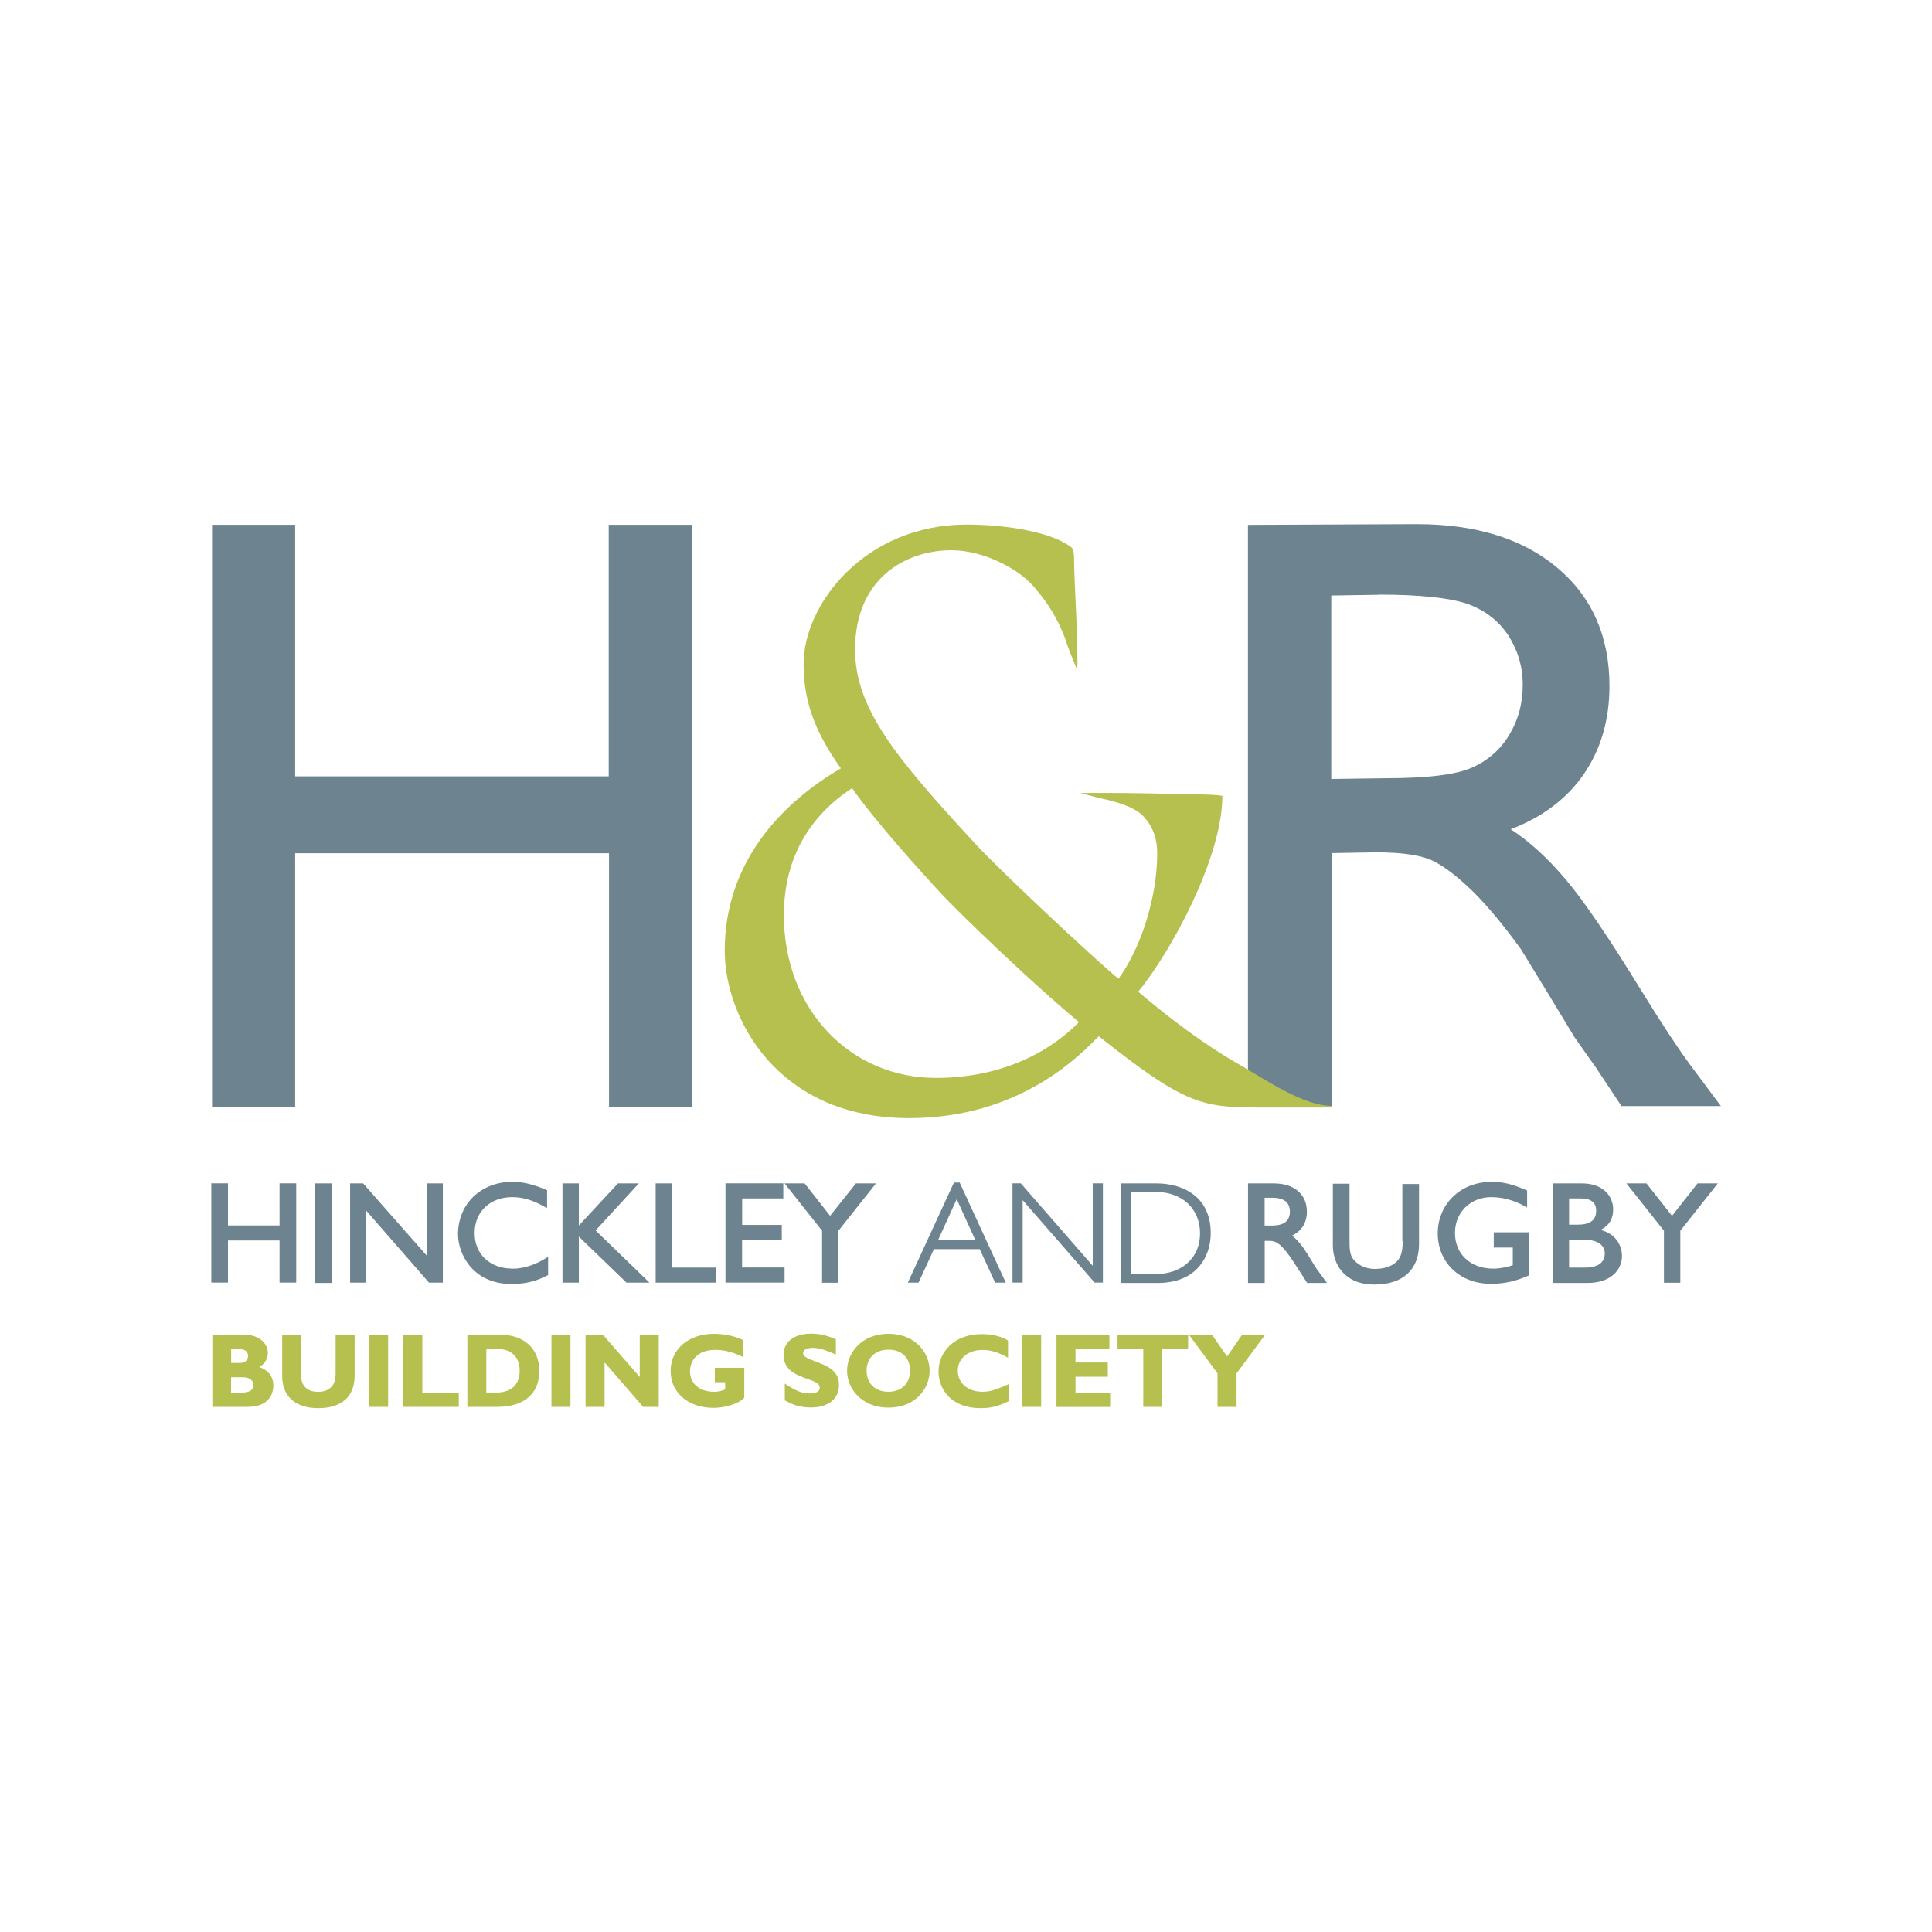 <?xml version="1.0" encoding="UTF-8"?><svg id="Layer_1" xmlns="http://www.w3.org/2000/svg" viewBox="0 0 256 256"><defs><style>.cls-1{fill:#b5c04e;}.cls-2{fill:#6d838f;}</style></defs><path class="cls-2" d="m80.7,69.54h11.01v77.1h-11.01v-33.58h-41.59v33.58h-11.01v-77.1h11.01v33.33h41.55v-33.33h.03Z"/><path class="cls-2" d="m165.36,146.65v-77.1l22.36-.1c7.84,0,14.05,1.93,18.64,5.79,4.59,3.86,6.9,9.09,6.9,15.67,0,4.48-1.14,8.37-3.38,11.64-2.24,3.27-5.49,5.72-9.7,7.33,2.48,1.62,4.9,3.82,7.28,6.65,2.38,2.79,5.69,7.68,9.97,14.64,2.69,4.37,4.87,7.68,6.49,9.88l4.11,5.51h-13.18l-3.38-5.1c-.1-.17-.35-.48-.66-.93l-2.14-3.03-3.42-5.65-3.69-6.03c-2.28-3.17-4.38-5.68-6.28-7.58-1.9-1.86-3.62-3.24-5.18-4.06-1.55-.83-4.14-1.24-7.76-1.24l-5.87.1v33.58h-11.11v.03Zm17.32-67.84l-6.28.1v24.31l7.18-.1c5.63,0,9.46-.48,11.56-1.45,2.11-.96,3.73-2.41,4.87-4.34,1.17-1.93,1.76-4.13,1.76-6.58s-.66-4.61-1.93-6.58c-1.31-1.96-3.11-3.34-5.45-4.17-2.38-.79-6.28-1.21-11.7-1.21Z"/><path class="cls-1" d="m176.34,146.75h-9.84c-7.45,0-9.84-.69-20.91-9.44-2.31,2.31-10.25,10.85-25.13,10.85-17.6,0-24.43-13.43-24.43-22.18,0-11.74,7.52-19.56,15.39-24.17-3.73-5.2-4.94-9.33-4.94-13.84,0-7.92,8.14-18.46,21.6-18.46,5.14,0,10.25.9,12.94,2.41,1.21.69,1.28.62,1.31,2.51.03,3,.41,8.82.41,11.05,0,1.55.1,3.24-.07,3.17,0,0-1.04-2.55-1.24-3.17-1.35-4.34-4-7.2-4.14-7.37-1.93-2.55-6.8-5.2-11.22-5.2-6.04,0-12.77,3.72-12.77,13.15,0,7.82,5.42,14.36,15.88,25.69,3.42,3.72,15.77,15.26,19.02,17.94,2.83-3.82,5.14-10.54,5.14-16.67,0-1.52-.41-3.41-1.9-4.92-1.31-1.31-3.93-1.96-5.38-2.27-1.1-.24-2.9-.76-2.9-.76h3.76c2.42,0,6.73.07,12.7.21,1.52.03,2.35.17,2.35.17,0,8.13-6.73,20.56-11.15,25.96,6.63,5.61,11.04,8.33,13.87,9.92,3.21,1.89,8.11,5.2,11.73,5.2l-.1.21Zm-33.37-11.33c-5.63-4.61-15.6-14.15-18.19-16.94-2.62-2.82-9.04-9.92-11.87-14.05-5.21,3.41-9.04,8.82-9.04,16.84,0,12.53,8.84,21.56,20.12,21.56,9.32,0,15.57-3.89,18.98-7.4Z"/><path class="cls-2" d="m37.04,162.38h-6.83v-5.58h-2.21v13.15h2.21v-5.58h6.83v5.58h2.21v-13.15h-2.21v5.58Z"/><path class="cls-2" d="m43.94,156.81h-2.21v13.19h2.21v-13.19Z"/><path class="cls-2" d="m56.61,166.45l-8.49-9.64h-1.73v13.15h2.11v-9.57l8.35,9.57h1.83v-13.15h-2.07v9.64Z"/><path class="cls-2" d="m67.93,168.1c-3,0-5.04-1.89-5.04-4.72s2.07-4.75,4.97-4.75c1.45,0,2.8.41,4.35,1.31l.28.14v-2.38l-.1-.03c-1.79-.76-3.14-1.07-4.49-1.07-4.18,0-7.21,2.93-7.21,6.96,0,2.55,1.93,6.58,7.11,6.58,2.24,0,3.66-.59,4.73-1.14l.1-.03v-2.44l-.28.17c-1.41.9-3,1.41-4.42,1.41Z"/><path class="cls-2" d="m84.64,156.81h-2.76l-5.18,5.58v-5.58h-2.17v13.15h2.17v-6.1l6.32,6.1h3.04l-7.14-6.92,5.73-6.23Z"/><path class="cls-2" d="m89.05,156.81h-2.17v13.15h8.01v-2h-5.83v-11.16Z"/><path class="cls-2" d="m98.34,164.31h5.25v-2h-5.25v-3.51h5.45v-2h-7.66v13.15h7.83v-2h-5.63v-3.65Z"/><path class="cls-2" d="m110,161.11l-3.38-4.3h-2.66l4.97,6.27v6.89h2.17v-6.89l4.97-6.27h-2.66l-3.42,4.3Z"/><path class="cls-2" d="m126.4,156.7l-6.11,13.26h1.42l2.04-4.44h6.07l2.04,4.44h1.41l-6.11-13.26h-.76Zm2.86,7.64h-4.97l2.48-5.44,2.48,5.44Z"/><path class="cls-2" d="m144.79,167.72l-9.53-10.92h-1.1v13.15h1.35v-10.92l9.53,10.92h1.1v-13.15h-1.35v10.92Z"/><path class="cls-2" d="m153.25,156.81h-4.69v13.19h4.87c2.35,0,4.25-.76,5.45-2.17,1-1.14,1.55-2.72,1.55-4.44,0-4.86-3.73-6.58-7.18-6.58Zm5.76,6.58c0,3.72-2.93,5.41-5.66,5.41h-3.45v-10.85h3.38c3.38.03,5.73,2.24,5.73,5.44Z"/><path class="cls-2" d="m173.85,167.17l-.03-.07c-.9-1.48-1.59-2.58-2.62-3.37,1.28-.62,1.97-1.72,1.97-3.17,0-2.31-1.69-3.75-4.38-3.75h-3.42v13.19h2.21v-5.58h.59c.83,0,1.55.21,3.28,2.86l1.76,2.72h2.62l-.38-.52c-.79-1.07-1.11-1.48-1.59-2.31Zm-2.93-6.68c0,.55-.14,1-.45,1.31-.38.41-1.04.59-1.9.59h-1v-3.68h1c1.55,0,2.31.59,2.35,1.79Z"/><path class="cls-2" d="m185.86,164.45c0,1-.1,2.03-.76,2.69-.38.38-1.24,1-2.9,1-1.07,0-1.93-.34-2.66-1.03-.55-.55-.72-1.14-.72-2.51v-7.75h-2.21v8.16c0,2.41,1.45,5.2,5.52,5.2,3.73,0,5.9-1.96,5.9-5.37v-7.95h-2.21v7.58h.03Z"/><path class="cls-2" d="m197.97,165.31h2.48v2.34c-.76.24-1.66.45-2.62.45-2.97,0-5.04-1.93-5.04-4.72s2.11-4.75,4.8-4.75c1.52,0,3.04.41,4.52,1.24l.24.14v-2.27l-.1-.03c-2-.86-3.11-1.1-4.66-1.1-4.04,0-7.08,2.93-7.08,6.82s2.97,6.68,7.01,6.68c1.79,0,3.24-.31,4.97-1.07l.1-.03v-5.72h-4.66v2.03h.03Z"/><path class="cls-2" d="m212.09,162.97c1.14-.59,1.66-1.45,1.66-2.72,0-1.72-1.28-3.44-4.14-3.44h-3.87v13.19h4.59c3.18,0,4.59-1.79,4.59-3.58-.03-1.69-1.07-3-2.83-3.44Zm-3.11-.69h-1.07v-3.48h1.52c1.38,0,2.07.55,2.07,1.62,0,1.27-.79,1.86-2.52,1.86Zm3.66,3.82c0,.69-.34,1.86-2.59,1.86h-2.14v-3.68h2.04c1.73,0,2.69.69,2.69,1.83Z"/><path class="cls-2" d="m224.93,156.81l-3.38,4.3-3.38-4.3h-2.66l4.97,6.27v6.89h2.17v-6.89l4.97-6.27h-2.69Z"/><path class="cls-1" d="m34.35,181.15c.72-.41,1.14-1.1,1.14-1.86,0-1.17-1-2.44-3.21-2.44h-4.14v9.57h4.66c3.18,0,3.42-2.17,3.42-2.82,0-1.17-.69-2.07-1.86-2.44Zm-.79,2.31c0,.65-.28,1.07-1.66,1.07h-1.28v-2.03h1.55c.66,0,1.38.24,1.38.96Zm-2.93-2.86v-1.83h1.14c.83,0,1.1.48,1.1.9s-.28.93-1.1.93h-1.14Z"/><path class="cls-1" d="m44.46,182.19c0,1.41-.86,2.24-2.31,2.24s-2.24-.83-2.24-2.07v-5.48h-2.52v5.44c0,2.72,1.76,4.27,4.8,4.27s4.8-1.52,4.8-4.27v-5.41h-2.52v5.27Z"/><path class="cls-1" d="m51.43,176.85h-2.52v9.57h2.52v-9.57Z"/><path class="cls-1" d="m55.96,176.85h-2.52v9.57h7.35v-1.89h-4.83v-7.68Z"/><path class="cls-1" d="m66.17,176.85h-4.24v9.57h3.97c3.52,0,5.56-1.72,5.56-4.75s-2.07-4.82-5.28-4.82Zm-1.73,1.89h1.42c1.9,0,3,1.07,3,2.89,0,2.69-2.28,2.89-2.97,2.89h-1.45v-5.79Z"/><path class="cls-1" d="m75.59,176.85h-2.52v9.57h2.52v-9.57Z"/><path class="cls-1" d="m84.77,182.46l-4.9-5.61h-2.28v9.57h2.52v-5.89l5.11,5.89h2.07v-9.57h-2.52v5.61Z"/><path class="cls-1" d="m94.71,183.15h1.38v.96c-.62.24-.9.31-1.48.31-1.9,0-3.18-1.07-3.18-2.69,0-1.38.9-2.86,3.35-2.86,1.14,0,2.28.28,3.49.86l.14.07v-2.24l-.03-.03c-1-.48-2.42-.79-3.76-.79-3.38,0-5.76,2.03-5.76,4.92s2.35,4.89,5.69,4.89c1.59,0,3.31-.55,4.04-1.31l.03-.03v-3.96h-3.9v1.89Z"/><path class="cls-1" d="m108.03,180.39c-.86-.31-1.62-.59-1.62-1.1,0-.41.52-.69,1.28-.69s1.59.24,2.93.83l.14.07v-2.03l-.07-.03c-1.21-.52-2.17-.72-3.21-.72-2.24,0-3.66,1.1-3.66,2.79,0,2.07,1.73,2.69,3.14,3.2.9.31,1.66.59,1.66,1.14,0,.69-.79.79-1.31.79-1,0-1.83-.31-3.18-1.21l-.14-.1v2.24l.07.03c.93.48,1.76.9,3.42.9,2.24,0,3.69-1.14,3.69-2.93.07-2-1.73-2.65-3.14-3.17Z"/><path class="cls-1" d="m117.73,176.74c-3.55,0-5.49,2.51-5.49,4.89s1.93,4.89,5.49,4.89,5.45-2.51,5.45-4.89-1.9-4.89-5.45-4.89Zm0,7.68c-1.76,0-2.9-1.1-2.9-2.79s1.14-2.79,2.9-2.79,2.86,1.1,2.86,2.79-1.14,2.79-2.86,2.79Z"/><path class="cls-1" d="m130.19,184.42c-1.93,0-3.28-1.14-3.28-2.79s1.38-2.75,3.31-2.75c1.04,0,2.04.31,3.21.96l.14.07v-2.27l-.03-.03c-.93-.55-2.11-.83-3.45-.83-3.76,0-5.73,2.48-5.73,4.92s1.73,4.89,5.56,4.89c1.38,0,2.38-.24,3.73-.93l.03-.03v-2.24l-.14.07c-1.28.55-2.14.96-3.35.96Z"/><path class="cls-1" d="m137.96,176.85h-2.52v9.57h2.52v-9.57Z"/><path class="cls-1" d="m142.51,182.43h4.28v-1.89h-4.28v-1.79h4.49v-1.89h-7.01v9.57h7.11v-1.89h-4.59v-2.1Z"/><path class="cls-1" d="m148.07,178.74h3.42v7.68h2.52v-7.68h3.42v-1.89h-9.35v1.89Z"/><path class="cls-1" d="m164.6,176.85l-2,2.89-2-2.86v-.03h-3.07l3.8,5.13v4.44h2.52v-4.44l3.8-5.13h-3.04Z"/></svg>